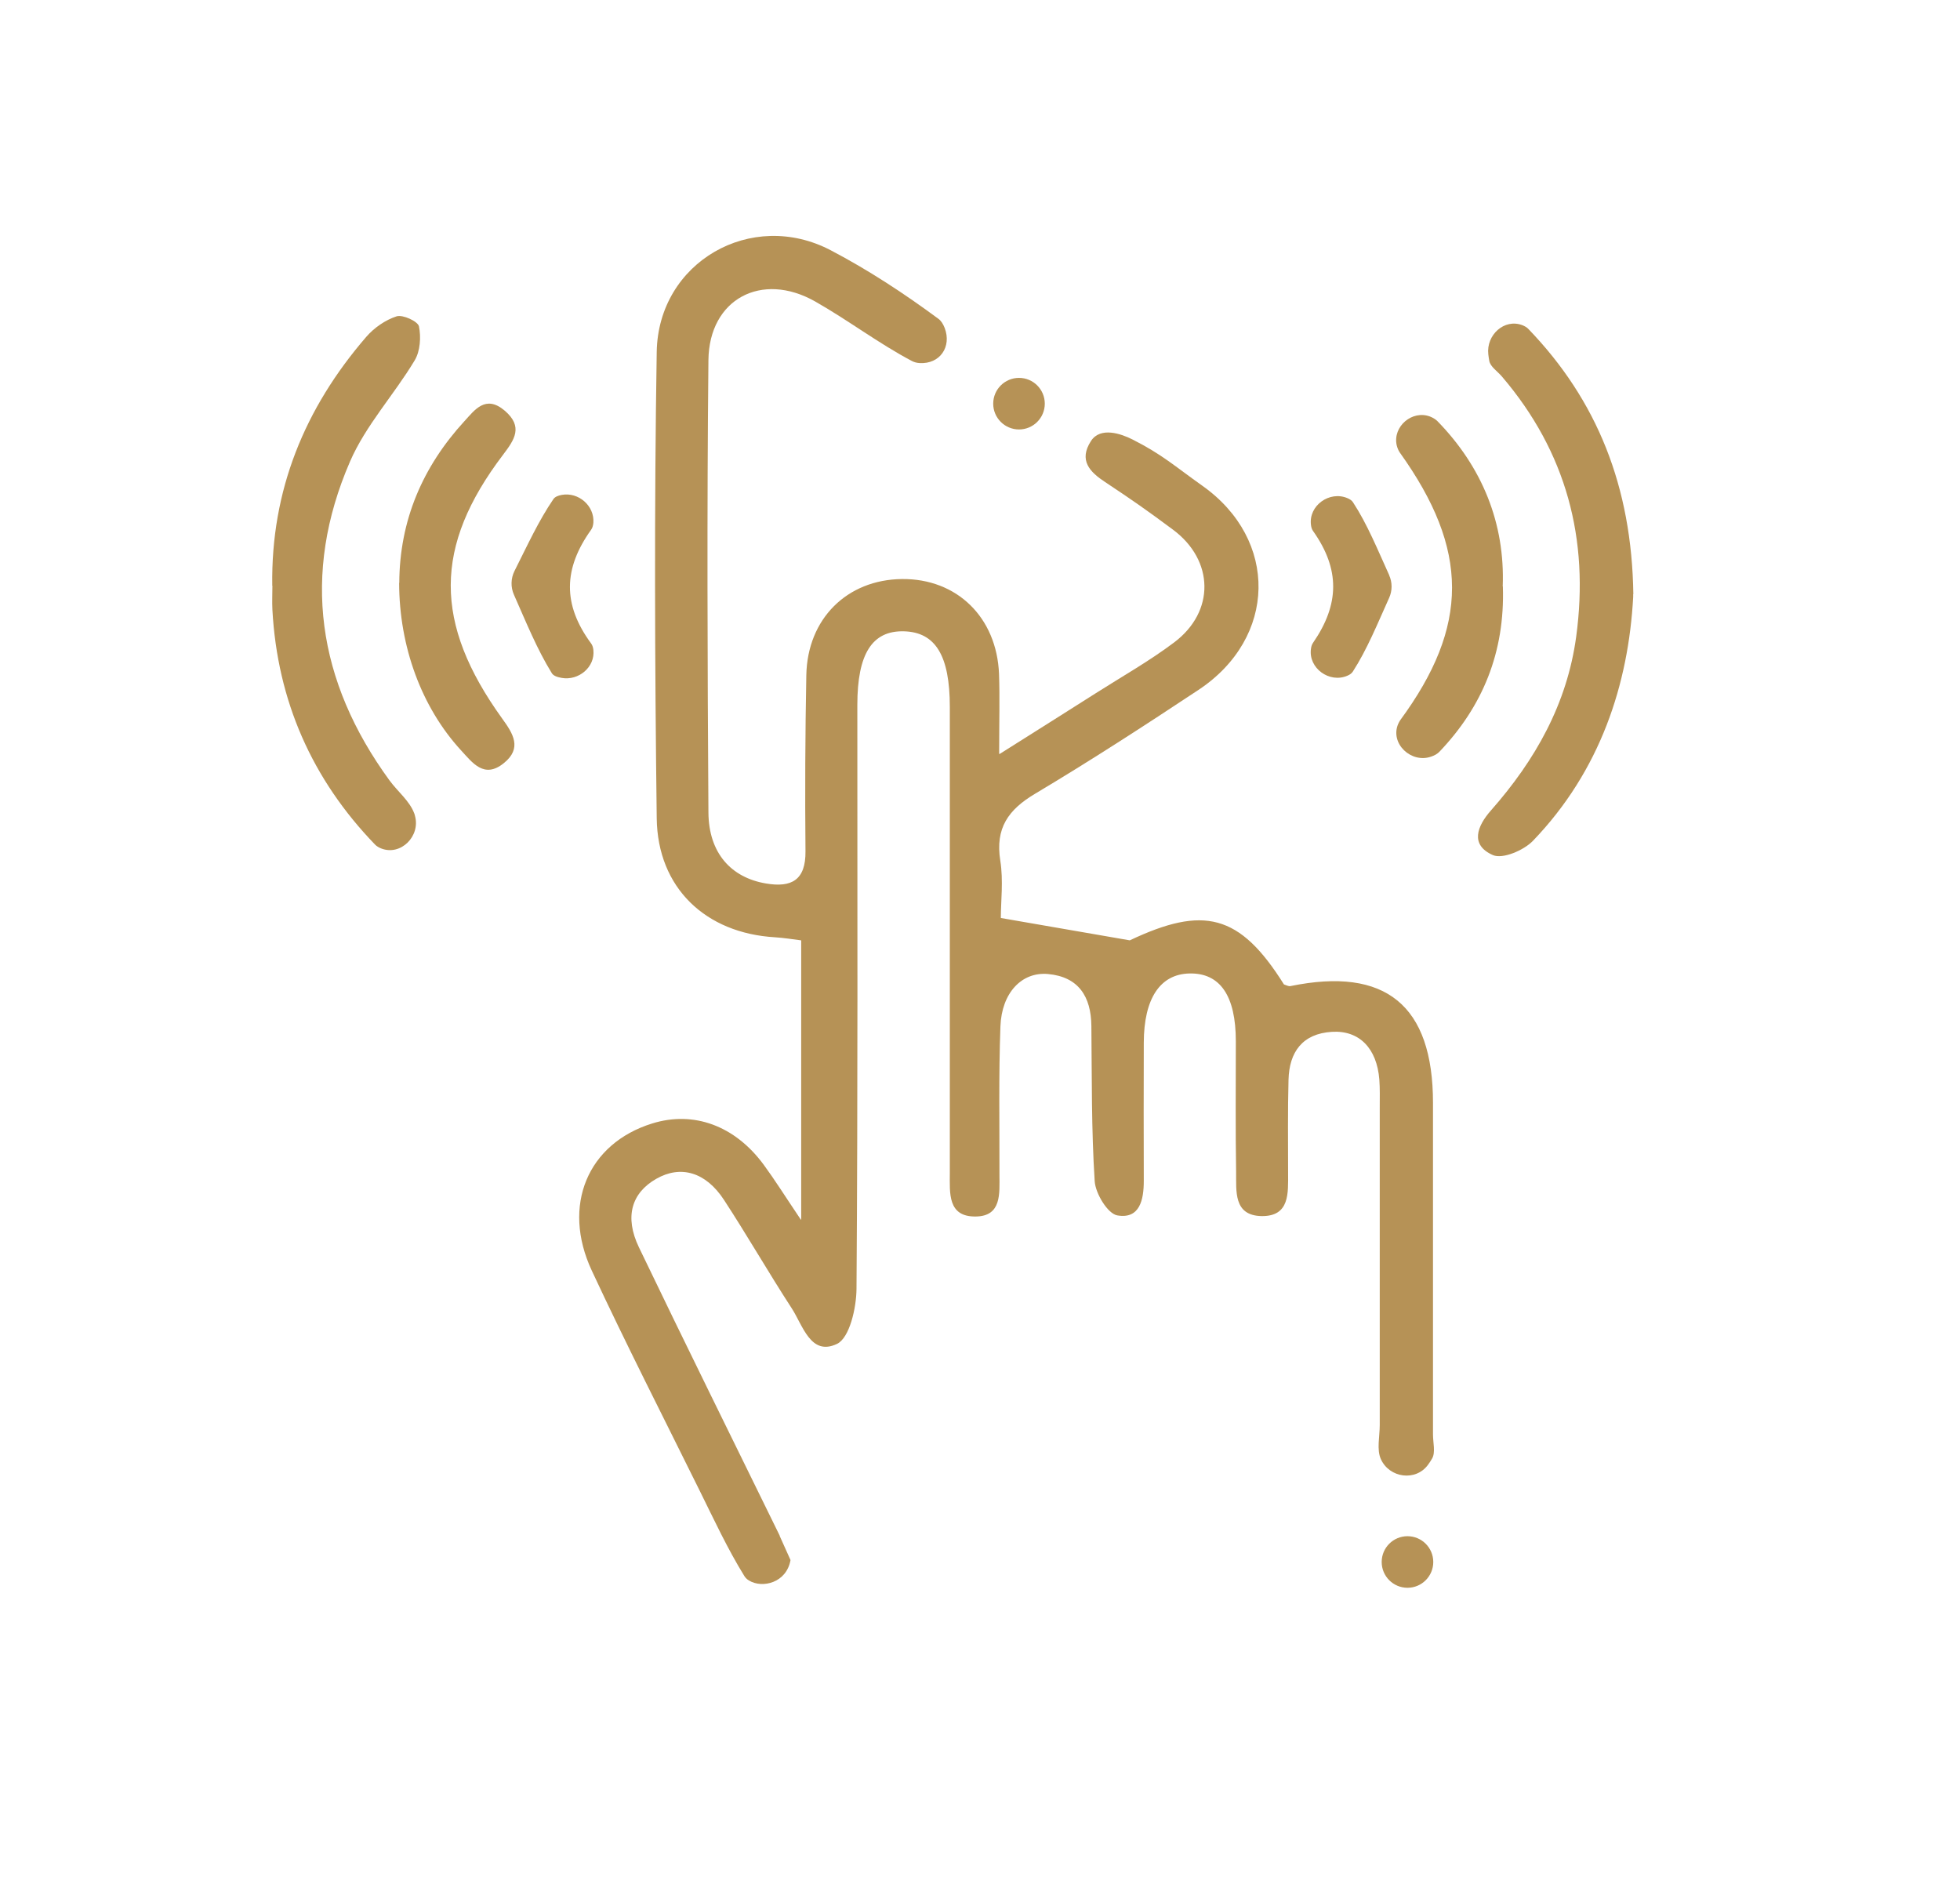 <svg width="108" height="104" viewBox="0 0 108 104" fill="none" xmlns="http://www.w3.org/2000/svg">
<path d="M42.971 84.636C40.381 79.342 37.761 74.056 35.209 68.739C34.399 67.058 34.796 65.736 36.164 64.957C37.501 64.193 38.884 64.575 39.892 66.118C41.175 68.082 42.344 70.121 43.62 72.085C44.239 73.032 44.667 74.743 46.118 74.056C46.813 73.727 47.188 72.077 47.195 71.015C47.272 60.289 47.241 49.571 47.241 38.845C47.241 36.026 48.059 34.742 49.808 34.788C51.542 34.834 52.337 36.118 52.337 38.952C52.337 47.516 52.337 56.087 52.337 64.651C52.337 65.736 52.207 67.058 53.765 67.035C55.202 67.02 55.072 65.759 55.072 64.743C55.079 62.016 55.026 59.281 55.125 56.561C55.194 54.705 56.302 53.543 57.746 53.673C59.434 53.826 60.121 54.919 60.137 56.538C60.167 59.395 60.137 62.252 60.32 65.094C60.366 65.774 61.038 66.882 61.565 66.974C62.803 67.188 63.025 66.118 63.025 65.072C63.017 62.535 63.017 59.999 63.025 57.455C63.032 55.018 63.926 53.681 65.538 53.643C67.226 53.605 68.097 54.865 68.097 57.379C68.097 59.892 68.074 62.176 68.112 64.575C68.128 65.622 67.952 66.989 69.526 67.012C71.077 67.027 70.977 65.736 70.977 64.644C70.977 62.932 70.954 61.214 71 59.502C71.038 57.967 71.772 56.958 73.391 56.859C74.896 56.767 75.867 57.761 76.004 59.487C76.042 59.991 76.027 60.503 76.027 61.007C76.027 66.844 76.027 72.68 76.027 78.525C76.027 79.159 75.851 79.877 76.088 80.404C76.562 81.451 78.013 81.642 78.686 80.717C78.77 80.603 78.846 80.488 78.915 80.366C79.106 80.03 78.961 79.495 78.961 79.052C78.961 72.963 78.961 66.867 78.961 60.778C78.961 55.392 76.348 53.261 71.107 54.338C71 54.361 70.87 54.285 70.748 54.246C68.303 50.343 66.309 49.899 62.253 51.817L55.156 50.587C55.156 50.587 55.148 50.587 55.148 50.572C55.148 49.67 55.293 48.524 55.118 47.424C54.835 45.636 55.553 44.62 57.043 43.734C60.091 41.916 63.07 39.983 66.034 38.02C70.366 35.155 70.466 29.739 66.241 26.759C64.743 25.697 64.033 25.04 62.398 24.215C61.779 23.902 60.641 23.505 60.121 24.292C59.419 25.369 60.053 26.011 60.901 26.568C62.421 27.577 63.177 28.104 64.636 29.189C66.905 30.877 66.959 33.703 64.698 35.4C63.33 36.431 61.825 37.279 60.374 38.203C58.746 39.235 57.119 40.266 55.079 41.549C55.072 41.549 55.056 41.549 55.056 41.534C55.056 39.746 55.095 38.448 55.049 37.149C54.927 34.017 52.726 31.878 49.701 31.908C46.676 31.939 44.491 34.093 44.43 37.202C44.369 40.434 44.353 43.673 44.384 46.912C44.399 48.494 43.62 48.922 42.214 48.685C40.289 48.364 39.052 47.012 39.036 44.773C38.983 36.461 38.952 28.15 39.036 19.838C39.075 16.476 41.97 14.941 44.919 16.614C46.737 17.645 48.418 18.929 50.259 19.899C50.381 19.96 50.519 19.998 50.671 20.006C51.787 20.075 52.451 19.112 52.054 18.073C51.97 17.859 51.863 17.683 51.71 17.569C49.831 16.178 47.852 14.88 45.782 13.795C41.412 11.495 36.271 14.437 36.187 19.387C36.049 27.951 36.08 36.523 36.187 45.087C36.233 48.929 38.884 51.427 42.711 51.649C43.185 51.679 43.658 51.756 44.14 51.817C44.14 51.817 44.147 51.817 44.147 51.832V67.203C44.147 67.203 44.132 67.218 44.124 67.203C43.246 65.897 42.696 65.018 42.084 64.185C40.495 62.023 38.219 61.198 35.935 61.909C32.39 63.009 30.931 66.424 32.611 70.022C34.514 74.102 36.561 78.112 38.555 82.146C39.342 83.735 40.091 85.355 41.023 86.859C41.084 86.951 41.168 87.035 41.275 87.096C42.008 87.539 43.337 87.226 43.559 85.966L42.955 84.621L42.971 84.636Z" fill="#B69256"/>
<path d="M89.992 32.741C89.992 32.795 89.992 32.84 89.992 32.894C89.732 37.699 88.181 42.474 84.469 46.332C83.964 46.859 82.796 47.355 82.261 47.119C80.993 46.561 81.382 45.53 82.161 44.651C84.598 41.886 86.348 38.792 86.852 35.079C87.578 29.708 86.31 24.91 82.765 20.755C82.52 20.464 82.115 20.205 82.062 19.884C82.039 19.769 82.024 19.647 82.009 19.525C81.886 18.463 82.887 17.538 83.888 17.92C84.018 17.974 84.132 18.035 84.216 18.127C88.006 22.061 89.915 26.82 90 32.741H89.992Z" fill="#B69256"/>
<path d="M15.002 32.275C14.926 27.027 16.783 22.497 20.182 18.562C20.61 18.066 21.236 17.63 21.855 17.431C22.191 17.325 23.024 17.706 23.085 17.982C23.207 18.577 23.154 19.357 22.848 19.861C21.718 21.748 20.152 23.436 19.288 25.43C16.592 31.649 17.485 37.554 21.466 43.009C21.916 43.62 22.573 44.139 22.825 44.819C22.841 44.865 22.856 44.903 22.864 44.949C23.184 46.072 22.084 47.18 21 46.752C20.87 46.699 20.755 46.63 20.671 46.546C17.195 42.948 15.285 38.624 15.01 33.604C14.987 33.161 15.01 32.718 15.01 32.275H15.002Z" fill="#B69256"/>
<path d="M82.811 32.313C82.933 35.957 81.68 38.944 79.32 41.419C79.205 41.542 79.052 41.626 78.876 41.687C77.769 42.092 76.577 40.976 77.043 39.891C77.074 39.823 77.112 39.754 77.15 39.693C80.97 34.498 80.962 30.288 77.135 24.941C77.051 24.819 76.997 24.681 76.959 24.528C76.737 23.497 77.815 22.58 78.8 22.954C78.953 23.016 79.083 23.092 79.19 23.191C81.688 25.743 82.933 28.86 82.803 32.313H82.811Z" fill="#B69256"/>
<path d="M22.001 32.122C22.016 28.669 23.292 25.712 25.599 23.199C26.149 22.603 26.753 21.732 27.807 22.626C28.846 23.512 28.349 24.23 27.723 25.055C23.888 30.105 23.88 34.33 27.669 39.593C28.273 40.426 28.785 41.228 27.761 42.053C26.676 42.932 26.035 42.03 25.4 41.343C23.215 38.959 22.001 35.621 21.993 32.122H22.001Z" fill="#B69256"/>
<path d="M76.547 31.702C76.723 32.092 76.723 32.55 76.547 32.94C75.882 34.414 75.332 35.781 74.546 37.004C74.484 37.103 74.377 37.179 74.248 37.233C73.254 37.668 72.078 36.813 72.238 35.743C72.254 35.613 72.292 35.506 72.361 35.407C73.812 33.299 73.843 31.373 72.361 29.273C72.292 29.181 72.254 29.066 72.238 28.936C72.093 27.859 73.262 27.026 74.255 27.454C74.393 27.515 74.5 27.584 74.561 27.691C75.348 28.898 75.898 30.266 76.555 31.709L76.547 31.702Z" fill="#B69256"/>
<path d="M28.319 32.772C28.135 32.359 28.143 31.878 28.349 31.465C29.083 30.006 29.686 28.684 30.496 27.5C30.58 27.378 30.748 27.309 30.954 27.271C31.879 27.103 32.765 27.875 32.696 28.807C32.681 28.952 32.65 29.082 32.574 29.189C31.038 31.335 30.992 33.314 32.574 35.461C32.643 35.553 32.681 35.675 32.696 35.812C32.803 36.76 31.879 37.523 30.947 37.355C30.687 37.31 30.481 37.233 30.397 37.08C29.587 35.766 28.999 34.307 28.319 32.772Z" fill="#B69256"/>
<path d="M77.555 87.494C78.34 87.494 78.976 86.858 78.976 86.073C78.976 85.288 78.34 84.652 77.555 84.652C76.77 84.652 76.134 85.288 76.134 86.073C76.134 86.858 76.77 87.494 77.555 87.494Z" fill="#B69256"/>
<path d="M56.15 23.665C56.934 23.665 57.57 23.029 57.57 22.244C57.57 21.459 56.934 20.823 56.15 20.823C55.365 20.823 54.728 21.459 54.728 22.244C54.728 23.029 55.365 23.665 56.15 23.665Z" fill="#B69256"/>
</svg>
